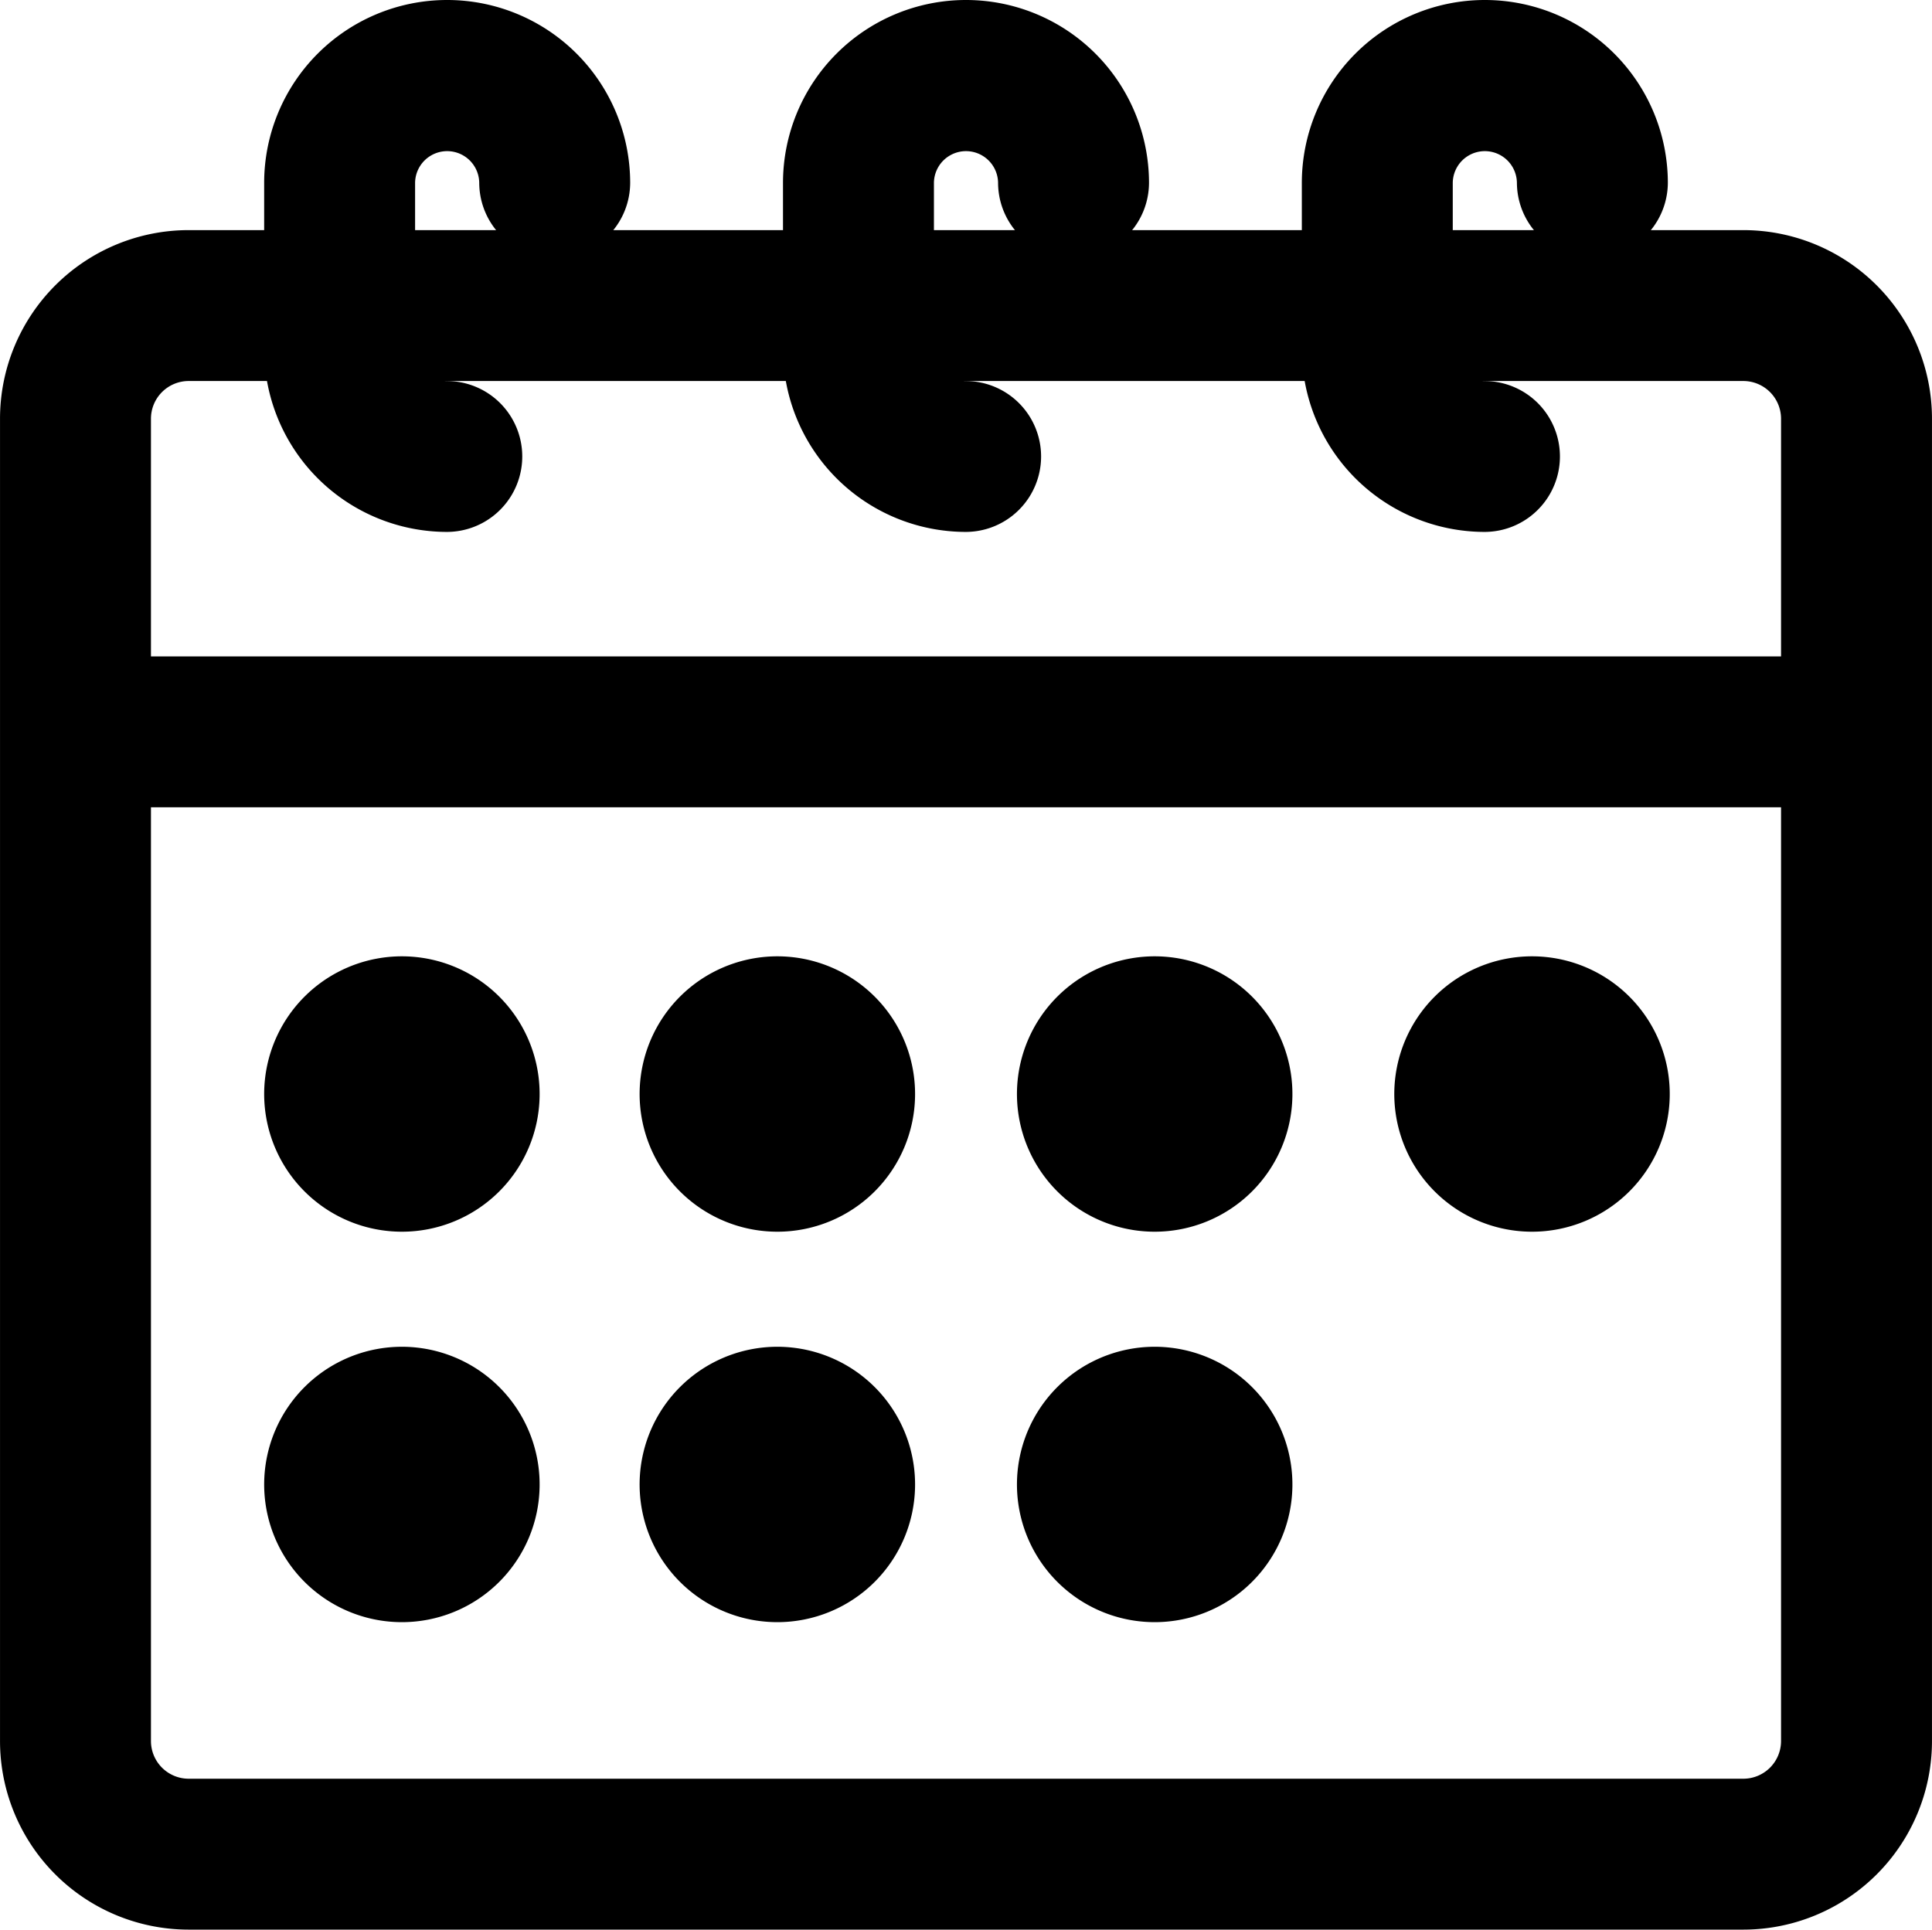 <svg xmlns="http://www.w3.org/2000/svg" fill="currentColor" class="svg-icon" overflow="hidden" style="width:1.001em;height:1em;vertical-align:middle" viewBox="0 0 1025 1024">
  <path d="M924.903 1024H100.098A100.098 100.098 0 0 1 0 923.902V222.217a100.098 100.098 0 0 1 100.098-100.098h824.805a100.098 100.098 0 0 1 100.098 100.098v701.685A100.098 100.098 0 0 1 924.903 1024zM100.098 202.197a20.02 20.02 0 0 0-20.02 20.02v701.685a20.02 20.02 0 0 0 20.02 20.02h824.805a20.02 20.02 0 0 0 20.02-20.02V222.217a20.02 20.02 0 0 0-20.02-20.02z"/>
  <path d="M237.232 282.276a97.095 97.095 0 0 1-97.095-97.095V97.095a97.095 97.095 0 0 1 194.19 0 40.04 40.04 0 0 1-80.079 0 17.017 17.017 0 0 0-34.033 0v88.086a17.017 17.017 0 0 0 17.017 17.016 40.04 40.04 0 0 1 0 80.079zm550.537 0a97.095 97.095 0 0 1-97.095-97.095V97.095a97.095 97.095 0 0 1 194.19 0 40.04 40.04 0 0 1-80.078 0 17.017 17.017 0 0 0-34.033 0v88.086a17.017 17.017 0 0 0 17.016 17.016 40.04 40.04 0 0 1 0 80.079zm-275.269 0a97.095 97.095 0 0 1-97.094-97.095V97.095a97.095 97.095 0 0 1 194.19 0 40.04 40.04 0 0 1-80.079 0 17.017 17.017 0 0 0-34.033 0v88.086a17.017 17.017 0 0 0 17.016 17.016 40.04 40.04 0 0 1 0 80.079zM950.93 428.418H65.064a40.04 40.04 0 0 1 0-80.078h885.865a40.04 40.04 0 0 1 0 80.078zm-737.72 225.22a73.071 73.071 0 1 1 73.07-72.07 73.071 73.071 0 0 1-73.07 72.07zm199.194 0a73.071 73.071 0 1 1 73.071-72.07 73.071 73.071 0 0 1-73.071 72.07zm200.195 0a73.071 73.071 0 1 1 73.072-72.07 73.071 73.071 0 0 1-73.072 72.07zm200.196 0a73.071 73.071 0 1 1 73.071-72.07 73.071 73.071 0 0 1-73.071 72.07zM213.208 860.841a73.071 73.071 0 1 1 73.072-72.07 73.071 73.071 0 0 1-73.072 72.07zm199.195 0a73.071 73.071 0 1 1 73.071-72.07 73.071 73.071 0 0 1-73.071 72.07zm200.195 0a73.071 73.071 0 1 1 73.072-72.07 73.071 73.071 0 0 1-73.072 72.07z"/>
</svg>
